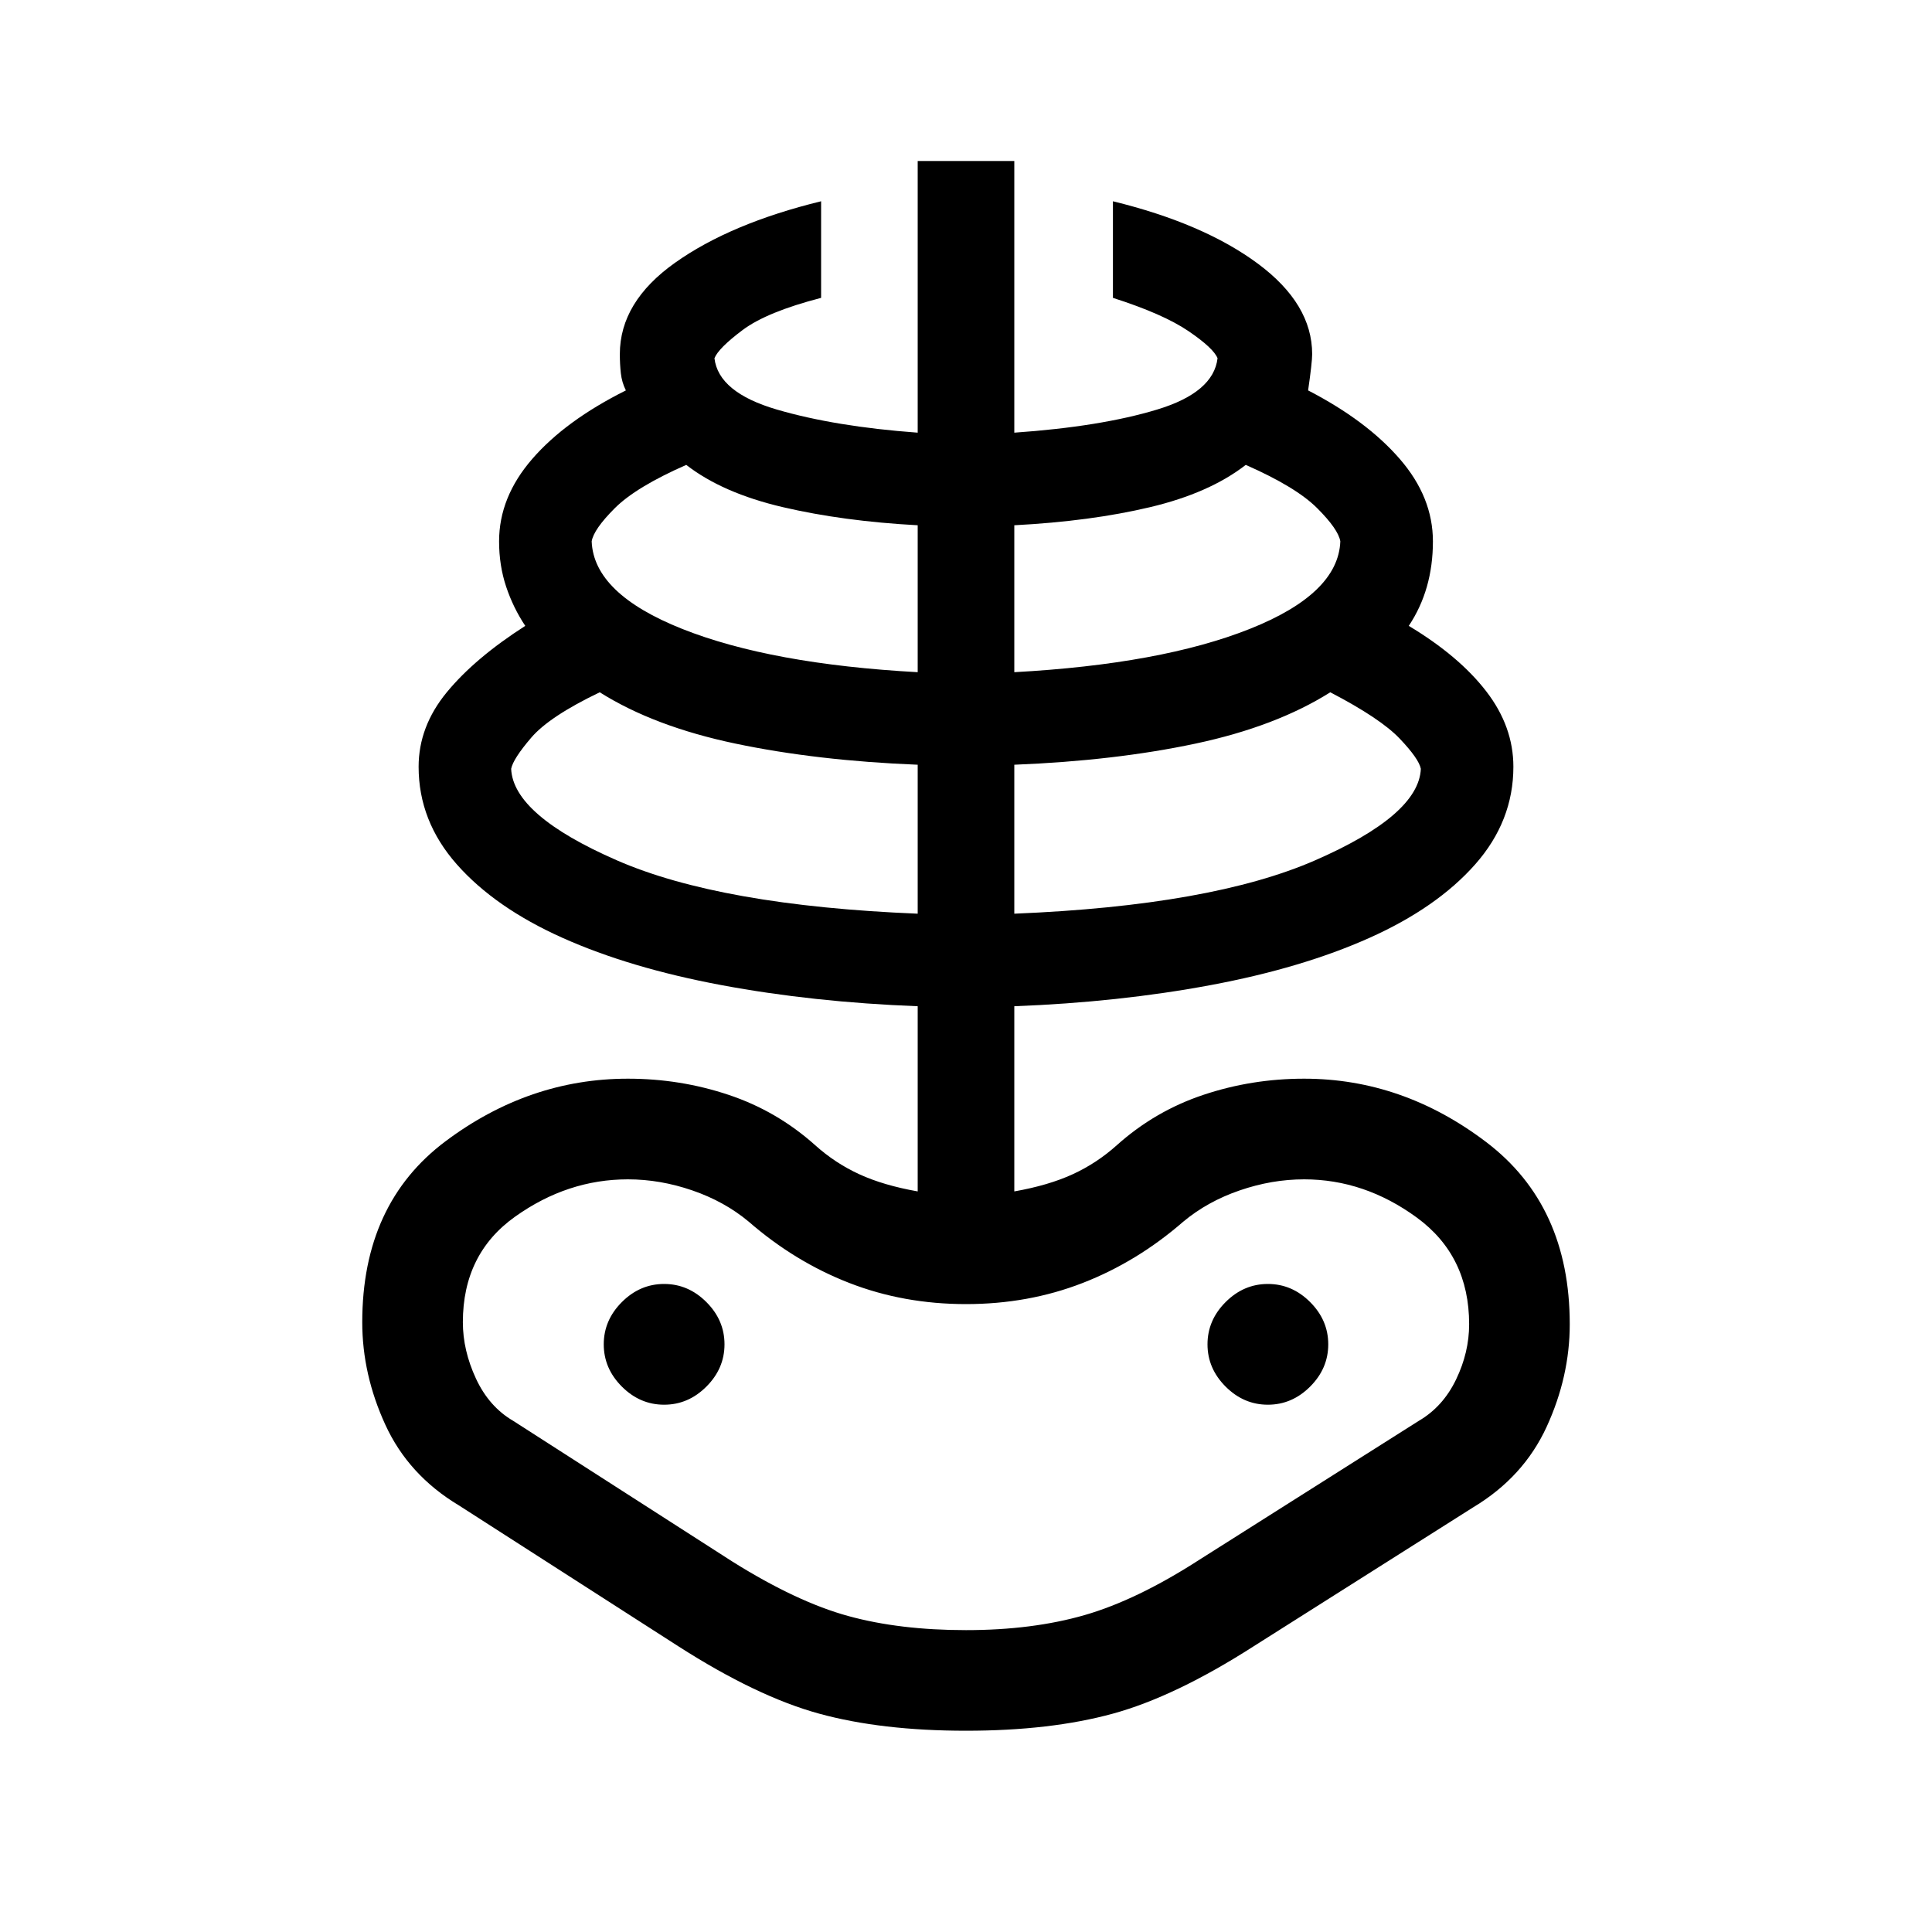 <svg xmlns="http://www.w3.org/2000/svg" height="40" width="40"><path d="M20 35.833q-1.75 0-3.042-.354-1.291-.354-2.916-1.396L9.5 31.167q-1.042-.625-1.521-1.667-.479-1.042-.479-2.125 0-2.458 1.729-3.75 1.729-1.292 3.771-1.292 1.083 0 2.083.334 1 .333 1.792 1.041.417.375.917.604.5.23 1.208.355v-3.834q-2.167-.083-4.062-.437-1.896-.354-3.292-.979t-2.188-1.521q-.791-.896-.791-2.021 0-.833.583-1.542.583-.708 1.625-1.375-.25-.375-.396-.812-.146-.438-.146-.938 0-.916.688-1.708.687-.792 1.937-1.417-.083-.166-.104-.354-.021-.187-.021-.396 0-1.083 1.146-1.895Q15.125 4.625 17 4.167v2q-1.125.291-1.625.666-.5.375-.583.584.083.708 1.291 1.062 1.209.354 2.917.479V3.333h2v5.625q1.792-.125 2.958-.479 1.167-.354 1.25-1.062-.083-.209-.604-.563t-1.562-.687v-2q1.875.458 3 1.291 1.125.834 1.125 1.875 0 .167-.084.75 1.209.625 1.896 1.417.688.792.688 1.708 0 .5-.125.938-.125.437-.375.812 1.041.625 1.604 1.355.562.729.562 1.562 0 1.125-.791 2.021-.792.896-2.188 1.521-1.396.625-3.292.979-1.895.354-4.062.437v3.834q.708-.125 1.208-.355.5-.229.917-.604.792-.708 1.792-1.041 1-.334 2.083-.334 2.042 0 3.771 1.313 1.729 1.312 1.729 3.771 0 1.083-.479 2.125-.479 1.041-1.521 1.666l-4.542 2.875q-1.625 1.042-2.916 1.396-1.292.354-3.042.354Zm0-2.083q1.375 0 2.458-.312 1.084-.313 2.375-1.146l4.542-2.875q.5-.292.771-.855.271-.562.271-1.145 0-1.417-1.084-2.209-1.083-.791-2.333-.791-.667 0-1.333.229-.667.229-1.167.646-.958.833-2.083 1.27Q21.292 27 20 27q-1.292 0-2.417-.438-1.125-.437-2.083-1.27-.5-.417-1.167-.646-.666-.229-1.333-.229-1.25 0-2.333.771-1.084.77-1.084 2.187 0 .583.271 1.167.271.583.771.875l4.542 2.916q1.333.834 2.395 1.125 1.063.292 2.438.292Zm-1-14.833v-3.084q-2.083-.083-3.771-.437-1.687-.354-2.812-1.063-1.042.5-1.417.938-.375.437-.417.646.042.958 2.188 1.895 2.146.938 6.229 1.105Zm-5.25 10.166q.5 0 .875-.375t.375-.875q0-.5-.375-.875t-.875-.375q-.5 0-.875.375t-.375.875q0 .5.375.875t.875.375ZM19 13.917v-3.042q-1.542-.083-2.792-.375-1.25-.292-2-.875-1.041.458-1.479.896-.437.437-.479.687.042 1.084 1.875 1.813 1.833.729 4.875.896Zm2 5q4.083-.167 6.229-1.105 2.146-.937 2.188-1.895-.042-.209-.438-.625-.396-.417-1.437-.959-1.125.709-2.792 1.063-1.667.354-3.75.437Zm0-5q3.042-.167 4.875-.896 1.833-.729 1.875-1.813-.042-.25-.479-.687-.438-.438-1.479-.896-.75.583-1.98.875-1.229.292-2.812.375Zm5.25 15.166q.5 0 .875-.375t.375-.875q0-.5-.375-.875t-.875-.375q-.5 0-.875.375t-.375.875q0 .5.375.875t.875.375Zm-6.25 0Z"/></svg>